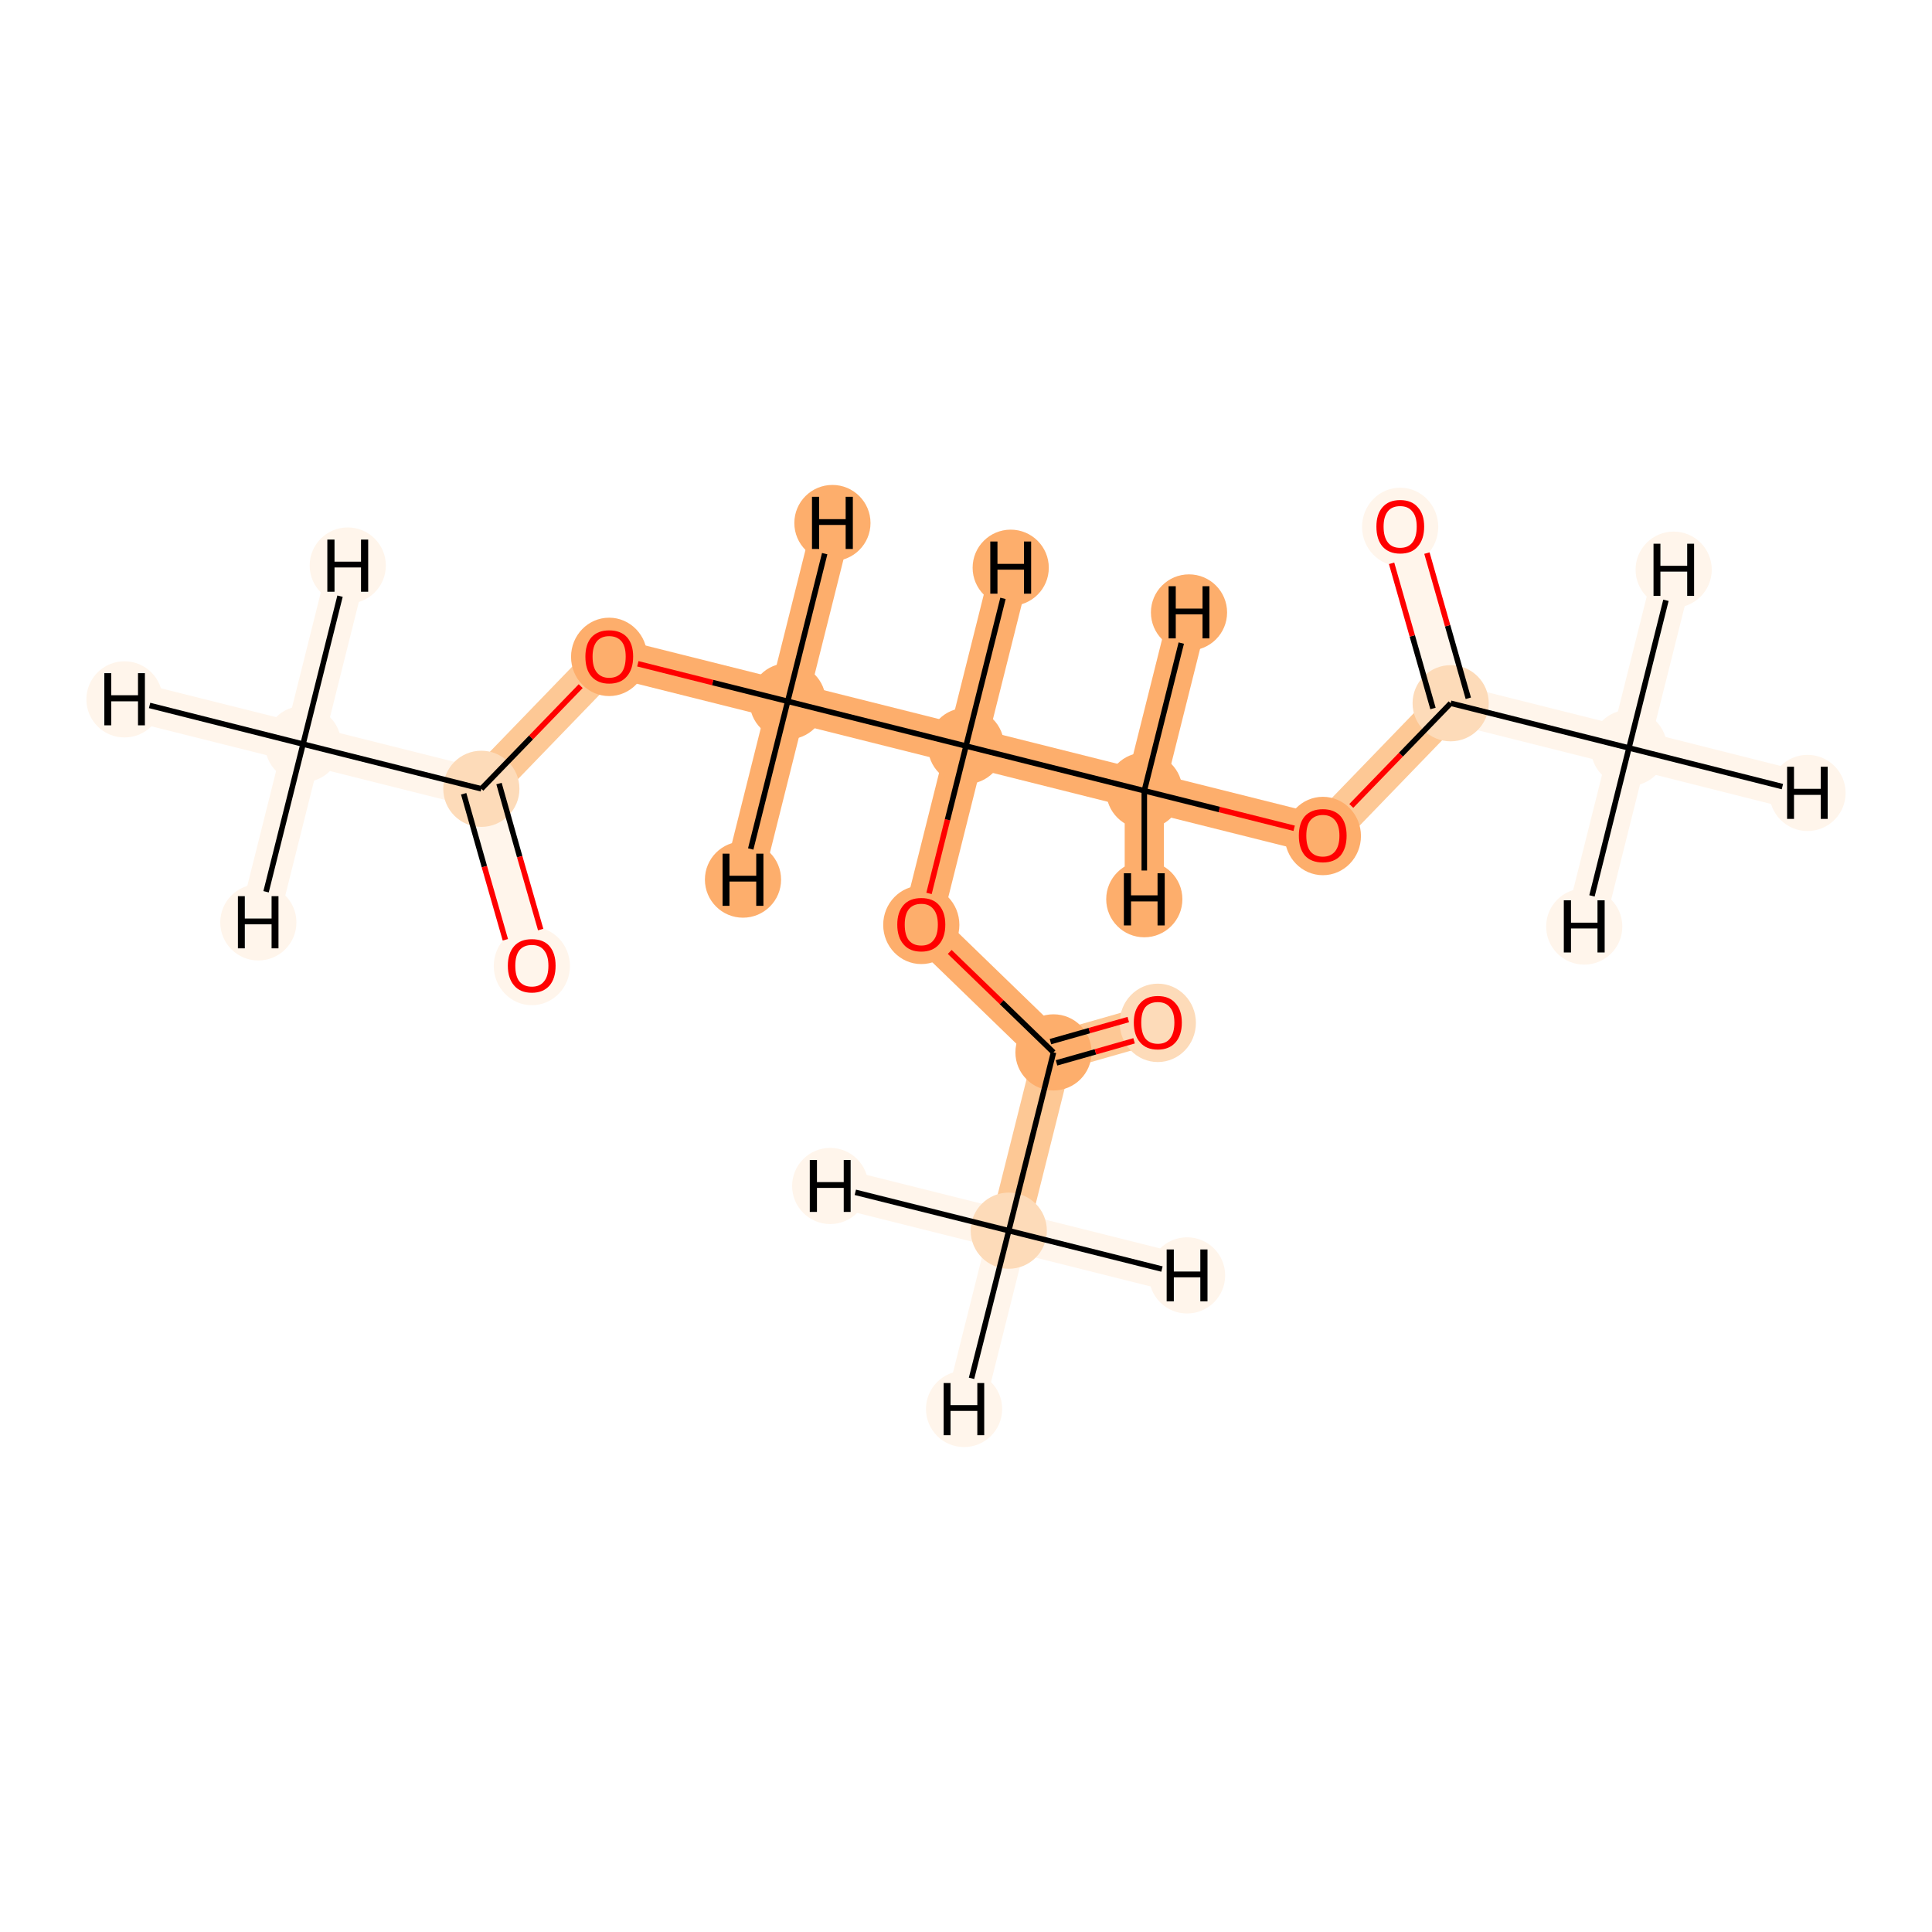 <?xml version='1.0' encoding='iso-8859-1'?>
<svg version='1.1' baseProfile='full'
              xmlns='http://www.w3.org/2000/svg'
                      xmlns:rdkit='http://www.rdkit.org/xml'
                      xmlns:xlink='http://www.w3.org/1999/xlink'
                  xml:space='preserve'
width='700px' height='700px' viewBox='0 0 700 700'>
<!-- END OF HEADER -->
<rect style='opacity:1.0;fill:#FFFFFF;stroke:none' width='700.0' height='700.0' x='0.0' y='0.0'> </rect>
<path d='M 365.5,445.9 L 381.7,381.3' style='fill:none;fill-rule:evenodd;stroke:#FDC895;stroke-width:14.2px;stroke-linecap:butt;stroke-linejoin:miter;stroke-opacity:1' />
<path d='M 365.5,445.9 L 349.3,510.5' style='fill:none;fill-rule:evenodd;stroke:#FFF5EB;stroke-width:14.2px;stroke-linecap:butt;stroke-linejoin:miter;stroke-opacity:1' />
<path d='M 365.5,445.9 L 300.8,429.7' style='fill:none;fill-rule:evenodd;stroke:#FFF5EB;stroke-width:14.2px;stroke-linecap:butt;stroke-linejoin:miter;stroke-opacity:1' />
<path d='M 365.5,445.9 L 430.1,462.1' style='fill:none;fill-rule:evenodd;stroke:#FFF5EB;stroke-width:14.2px;stroke-linecap:butt;stroke-linejoin:miter;stroke-opacity:1' />
<path d='M 381.7,381.3 L 419.5,370.5' style='fill:none;fill-rule:evenodd;stroke:#FDC895;stroke-width:14.2px;stroke-linecap:butt;stroke-linejoin:miter;stroke-opacity:1' />
<path d='M 381.7,381.3 L 333.8,334.9' style='fill:none;fill-rule:evenodd;stroke:#FDAE6C;stroke-width:14.2px;stroke-linecap:butt;stroke-linejoin:miter;stroke-opacity:1' />
<path d='M 333.8,334.9 L 350.0,270.3' style='fill:none;fill-rule:evenodd;stroke:#FDAE6C;stroke-width:14.2px;stroke-linecap:butt;stroke-linejoin:miter;stroke-opacity:1' />
<path d='M 350.0,270.3 L 414.6,286.5' style='fill:none;fill-rule:evenodd;stroke:#FDAE6C;stroke-width:14.2px;stroke-linecap:butt;stroke-linejoin:miter;stroke-opacity:1' />
<path d='M 350.0,270.3 L 285.4,254.1' style='fill:none;fill-rule:evenodd;stroke:#FDAE6C;stroke-width:14.2px;stroke-linecap:butt;stroke-linejoin:miter;stroke-opacity:1' />
<path d='M 350.0,270.3 L 366.2,205.7' style='fill:none;fill-rule:evenodd;stroke:#FDAE6C;stroke-width:14.2px;stroke-linecap:butt;stroke-linejoin:miter;stroke-opacity:1' />
<path d='M 414.6,286.5 L 479.3,302.7' style='fill:none;fill-rule:evenodd;stroke:#FDAE6C;stroke-width:14.2px;stroke-linecap:butt;stroke-linejoin:miter;stroke-opacity:1' />
<path d='M 414.6,286.5 L 430.8,221.9' style='fill:none;fill-rule:evenodd;stroke:#FDAE6C;stroke-width:14.2px;stroke-linecap:butt;stroke-linejoin:miter;stroke-opacity:1' />
<path d='M 414.6,286.5 L 414.6,325.8' style='fill:none;fill-rule:evenodd;stroke:#FDAE6C;stroke-width:14.2px;stroke-linecap:butt;stroke-linejoin:miter;stroke-opacity:1' />
<path d='M 479.3,302.7 L 525.6,254.8' style='fill:none;fill-rule:evenodd;stroke:#FDC895;stroke-width:14.2px;stroke-linecap:butt;stroke-linejoin:miter;stroke-opacity:1' />
<path d='M 525.6,254.8 L 507.3,190.8' style='fill:none;fill-rule:evenodd;stroke:#FFF5EB;stroke-width:14.2px;stroke-linecap:butt;stroke-linejoin:miter;stroke-opacity:1' />
<path d='M 525.6,254.8 L 590.2,271.0' style='fill:none;fill-rule:evenodd;stroke:#FFF5EB;stroke-width:14.2px;stroke-linecap:butt;stroke-linejoin:miter;stroke-opacity:1' />
<path d='M 590.2,271.0 L 654.9,287.3' style='fill:none;fill-rule:evenodd;stroke:#FFF5EB;stroke-width:14.2px;stroke-linecap:butt;stroke-linejoin:miter;stroke-opacity:1' />
<path d='M 590.2,271.0 L 606.4,206.4' style='fill:none;fill-rule:evenodd;stroke:#FFF5EB;stroke-width:14.2px;stroke-linecap:butt;stroke-linejoin:miter;stroke-opacity:1' />
<path d='M 590.2,271.0 L 574.0,335.7' style='fill:none;fill-rule:evenodd;stroke:#FFF5EB;stroke-width:14.2px;stroke-linecap:butt;stroke-linejoin:miter;stroke-opacity:1' />
<path d='M 285.4,254.1 L 220.7,237.9' style='fill:none;fill-rule:evenodd;stroke:#FDAE6C;stroke-width:14.2px;stroke-linecap:butt;stroke-linejoin:miter;stroke-opacity:1' />
<path d='M 285.4,254.1 L 301.6,189.5' style='fill:none;fill-rule:evenodd;stroke:#FDAE6C;stroke-width:14.2px;stroke-linecap:butt;stroke-linejoin:miter;stroke-opacity:1' />
<path d='M 285.4,254.1 L 269.2,318.7' style='fill:none;fill-rule:evenodd;stroke:#FDAE6C;stroke-width:14.2px;stroke-linecap:butt;stroke-linejoin:miter;stroke-opacity:1' />
<path d='M 220.7,237.9 L 174.4,285.8' style='fill:none;fill-rule:evenodd;stroke:#FDC895;stroke-width:14.2px;stroke-linecap:butt;stroke-linejoin:miter;stroke-opacity:1' />
<path d='M 174.4,285.8 L 192.7,349.8' style='fill:none;fill-rule:evenodd;stroke:#FFF5EB;stroke-width:14.2px;stroke-linecap:butt;stroke-linejoin:miter;stroke-opacity:1' />
<path d='M 174.4,285.8 L 109.8,269.6' style='fill:none;fill-rule:evenodd;stroke:#FFF5EB;stroke-width:14.2px;stroke-linecap:butt;stroke-linejoin:miter;stroke-opacity:1' />
<path d='M 109.8,269.6 L 45.1,253.4' style='fill:none;fill-rule:evenodd;stroke:#FFF5EB;stroke-width:14.2px;stroke-linecap:butt;stroke-linejoin:miter;stroke-opacity:1' />
<path d='M 109.8,269.6 L 93.6,334.2' style='fill:none;fill-rule:evenodd;stroke:#FFF5EB;stroke-width:14.2px;stroke-linecap:butt;stroke-linejoin:miter;stroke-opacity:1' />
<path d='M 109.8,269.6 L 126.0,204.9' style='fill:none;fill-rule:evenodd;stroke:#FFF5EB;stroke-width:14.2px;stroke-linecap:butt;stroke-linejoin:miter;stroke-opacity:1' />
<ellipse cx='365.5' cy='445.9' rx='13.3' ry='13.3'  style='fill:#FDDBB9;fill-rule:evenodd;stroke:#FDDBB9;stroke-width:1.0px;stroke-linecap:butt;stroke-linejoin:miter;stroke-opacity:1' />
<ellipse cx='381.7' cy='381.3' rx='13.3' ry='13.3'  style='fill:#FDAE6C;fill-rule:evenodd;stroke:#FDAE6C;stroke-width:1.0px;stroke-linecap:butt;stroke-linejoin:miter;stroke-opacity:1' />
<ellipse cx='419.5' cy='370.6' rx='13.3' ry='13.7'  style='fill:#FDDBB9;fill-rule:evenodd;stroke:#FDDBB9;stroke-width:1.0px;stroke-linecap:butt;stroke-linejoin:miter;stroke-opacity:1' />
<ellipse cx='333.8' cy='335.1' rx='13.3' ry='13.7'  style='fill:#FDAE6C;fill-rule:evenodd;stroke:#FDAE6C;stroke-width:1.0px;stroke-linecap:butt;stroke-linejoin:miter;stroke-opacity:1' />
<ellipse cx='350.0' cy='270.3' rx='13.3' ry='13.3'  style='fill:#FDAE6C;fill-rule:evenodd;stroke:#FDAE6C;stroke-width:1.0px;stroke-linecap:butt;stroke-linejoin:miter;stroke-opacity:1' />
<ellipse cx='414.6' cy='286.5' rx='13.3' ry='13.3'  style='fill:#FDAE6C;fill-rule:evenodd;stroke:#FDAE6C;stroke-width:1.0px;stroke-linecap:butt;stroke-linejoin:miter;stroke-opacity:1' />
<ellipse cx='479.3' cy='302.9' rx='13.3' ry='13.7'  style='fill:#FDAE6C;fill-rule:evenodd;stroke:#FDAE6C;stroke-width:1.0px;stroke-linecap:butt;stroke-linejoin:miter;stroke-opacity:1' />
<ellipse cx='525.6' cy='254.8' rx='13.3' ry='13.3'  style='fill:#FDDBB9;fill-rule:evenodd;stroke:#FDDBB9;stroke-width:1.0px;stroke-linecap:butt;stroke-linejoin:miter;stroke-opacity:1' />
<ellipse cx='507.3' cy='190.9' rx='13.3' ry='13.7'  style='fill:#FFF5EB;fill-rule:evenodd;stroke:#FFF5EB;stroke-width:1.0px;stroke-linecap:butt;stroke-linejoin:miter;stroke-opacity:1' />
<ellipse cx='590.2' cy='271.0' rx='13.3' ry='13.3'  style='fill:#FFF5EB;fill-rule:evenodd;stroke:#FFF5EB;stroke-width:1.0px;stroke-linecap:butt;stroke-linejoin:miter;stroke-opacity:1' />
<ellipse cx='285.4' cy='254.1' rx='13.3' ry='13.3'  style='fill:#FDAE6C;fill-rule:evenodd;stroke:#FDAE6C;stroke-width:1.0px;stroke-linecap:butt;stroke-linejoin:miter;stroke-opacity:1' />
<ellipse cx='220.7' cy='238.0' rx='13.3' ry='13.7'  style='fill:#FDAE6C;fill-rule:evenodd;stroke:#FDAE6C;stroke-width:1.0px;stroke-linecap:butt;stroke-linejoin:miter;stroke-opacity:1' />
<ellipse cx='174.4' cy='285.8' rx='13.3' ry='13.3'  style='fill:#FDDBB9;fill-rule:evenodd;stroke:#FDDBB9;stroke-width:1.0px;stroke-linecap:butt;stroke-linejoin:miter;stroke-opacity:1' />
<ellipse cx='192.7' cy='350.0' rx='13.3' ry='13.7'  style='fill:#FFF5EB;fill-rule:evenodd;stroke:#FFF5EB;stroke-width:1.0px;stroke-linecap:butt;stroke-linejoin:miter;stroke-opacity:1' />
<ellipse cx='109.8' cy='269.6' rx='13.3' ry='13.3'  style='fill:#FFF5EB;fill-rule:evenodd;stroke:#FFF5EB;stroke-width:1.0px;stroke-linecap:butt;stroke-linejoin:miter;stroke-opacity:1' />
<ellipse cx='349.3' cy='510.5' rx='13.3' ry='13.3'  style='fill:#FFF5EB;fill-rule:evenodd;stroke:#FFF5EB;stroke-width:1.0px;stroke-linecap:butt;stroke-linejoin:miter;stroke-opacity:1' />
<ellipse cx='300.8' cy='429.7' rx='13.3' ry='13.3'  style='fill:#FFF5EB;fill-rule:evenodd;stroke:#FFF5EB;stroke-width:1.0px;stroke-linecap:butt;stroke-linejoin:miter;stroke-opacity:1' />
<ellipse cx='430.1' cy='462.1' rx='13.3' ry='13.3'  style='fill:#FFF5EB;fill-rule:evenodd;stroke:#FFF5EB;stroke-width:1.0px;stroke-linecap:butt;stroke-linejoin:miter;stroke-opacity:1' />
<ellipse cx='366.2' cy='205.7' rx='13.3' ry='13.3'  style='fill:#FDAE6C;fill-rule:evenodd;stroke:#FDAE6C;stroke-width:1.0px;stroke-linecap:butt;stroke-linejoin:miter;stroke-opacity:1' />
<ellipse cx='430.8' cy='221.9' rx='13.3' ry='13.3'  style='fill:#FDAE6C;fill-rule:evenodd;stroke:#FDAE6C;stroke-width:1.0px;stroke-linecap:butt;stroke-linejoin:miter;stroke-opacity:1' />
<ellipse cx='414.6' cy='325.8' rx='13.3' ry='13.3'  style='fill:#FDAE6C;fill-rule:evenodd;stroke:#FDAE6C;stroke-width:1.0px;stroke-linecap:butt;stroke-linejoin:miter;stroke-opacity:1' />
<ellipse cx='654.9' cy='287.3' rx='13.3' ry='13.3'  style='fill:#FFF5EB;fill-rule:evenodd;stroke:#FFF5EB;stroke-width:1.0px;stroke-linecap:butt;stroke-linejoin:miter;stroke-opacity:1' />
<ellipse cx='606.4' cy='206.4' rx='13.3' ry='13.3'  style='fill:#FFF5EB;fill-rule:evenodd;stroke:#FFF5EB;stroke-width:1.0px;stroke-linecap:butt;stroke-linejoin:miter;stroke-opacity:1' />
<ellipse cx='574.0' cy='335.7' rx='13.3' ry='13.3'  style='fill:#FFF5EB;fill-rule:evenodd;stroke:#FFF5EB;stroke-width:1.0px;stroke-linecap:butt;stroke-linejoin:miter;stroke-opacity:1' />
<ellipse cx='301.6' cy='189.5' rx='13.3' ry='13.3'  style='fill:#FDAE6C;fill-rule:evenodd;stroke:#FDAE6C;stroke-width:1.0px;stroke-linecap:butt;stroke-linejoin:miter;stroke-opacity:1' />
<ellipse cx='269.2' cy='318.7' rx='13.3' ry='13.3'  style='fill:#FDAE6C;fill-rule:evenodd;stroke:#FDAE6C;stroke-width:1.0px;stroke-linecap:butt;stroke-linejoin:miter;stroke-opacity:1' />
<ellipse cx='45.1' cy='253.4' rx='13.3' ry='13.3'  style='fill:#FFF5EB;fill-rule:evenodd;stroke:#FFF5EB;stroke-width:1.0px;stroke-linecap:butt;stroke-linejoin:miter;stroke-opacity:1' />
<ellipse cx='93.6' cy='334.2' rx='13.3' ry='13.3'  style='fill:#FFF5EB;fill-rule:evenodd;stroke:#FFF5EB;stroke-width:1.0px;stroke-linecap:butt;stroke-linejoin:miter;stroke-opacity:1' />
<ellipse cx='126.0' cy='204.9' rx='13.3' ry='13.3'  style='fill:#FFF5EB;fill-rule:evenodd;stroke:#FFF5EB;stroke-width:1.0px;stroke-linecap:butt;stroke-linejoin:miter;stroke-opacity:1' />
<path class='bond-0 atom-0 atom-1' d='M 365.5,445.9 L 381.7,381.3' style='fill:none;fill-rule:evenodd;stroke:#000000;stroke-width:2.0px;stroke-linecap:butt;stroke-linejoin:miter;stroke-opacity:1' />
<path class='bond-14 atom-0 atom-15' d='M 365.5,445.9 L 352.0,499.4' style='fill:none;fill-rule:evenodd;stroke:#000000;stroke-width:2.0px;stroke-linecap:butt;stroke-linejoin:miter;stroke-opacity:1' />
<path class='bond-15 atom-0 atom-16' d='M 365.5,445.9 L 309.9,432.0' style='fill:none;fill-rule:evenodd;stroke:#000000;stroke-width:2.0px;stroke-linecap:butt;stroke-linejoin:miter;stroke-opacity:1' />
<path class='bond-16 atom-0 atom-17' d='M 365.5,445.9 L 421.0,459.8' style='fill:none;fill-rule:evenodd;stroke:#000000;stroke-width:2.0px;stroke-linecap:butt;stroke-linejoin:miter;stroke-opacity:1' />
<path class='bond-1 atom-1 atom-2' d='M 382.8,385.1 L 396.9,381.1' style='fill:none;fill-rule:evenodd;stroke:#000000;stroke-width:2.0px;stroke-linecap:butt;stroke-linejoin:miter;stroke-opacity:1' />
<path class='bond-1 atom-1 atom-2' d='M 396.9,381.1 L 410.9,377.1' style='fill:none;fill-rule:evenodd;stroke:#FF0000;stroke-width:2.0px;stroke-linecap:butt;stroke-linejoin:miter;stroke-opacity:1' />
<path class='bond-1 atom-1 atom-2' d='M 380.6,377.4 L 394.7,373.4' style='fill:none;fill-rule:evenodd;stroke:#000000;stroke-width:2.0px;stroke-linecap:butt;stroke-linejoin:miter;stroke-opacity:1' />
<path class='bond-1 atom-1 atom-2' d='M 394.7,373.4 L 408.8,369.4' style='fill:none;fill-rule:evenodd;stroke:#FF0000;stroke-width:2.0px;stroke-linecap:butt;stroke-linejoin:miter;stroke-opacity:1' />
<path class='bond-2 atom-1 atom-3' d='M 381.7,381.3 L 362.9,363.1' style='fill:none;fill-rule:evenodd;stroke:#000000;stroke-width:2.0px;stroke-linecap:butt;stroke-linejoin:miter;stroke-opacity:1' />
<path class='bond-2 atom-1 atom-3' d='M 362.9,363.1 L 344.1,344.9' style='fill:none;fill-rule:evenodd;stroke:#FF0000;stroke-width:2.0px;stroke-linecap:butt;stroke-linejoin:miter;stroke-opacity:1' />
<path class='bond-3 atom-3 atom-4' d='M 336.6,323.7 L 343.3,297.0' style='fill:none;fill-rule:evenodd;stroke:#FF0000;stroke-width:2.0px;stroke-linecap:butt;stroke-linejoin:miter;stroke-opacity:1' />
<path class='bond-3 atom-3 atom-4' d='M 343.3,297.0 L 350.0,270.3' style='fill:none;fill-rule:evenodd;stroke:#000000;stroke-width:2.0px;stroke-linecap:butt;stroke-linejoin:miter;stroke-opacity:1' />
<path class='bond-4 atom-4 atom-5' d='M 350.0,270.3 L 414.6,286.5' style='fill:none;fill-rule:evenodd;stroke:#000000;stroke-width:2.0px;stroke-linecap:butt;stroke-linejoin:miter;stroke-opacity:1' />
<path class='bond-9 atom-4 atom-10' d='M 350.0,270.3 L 285.4,254.1' style='fill:none;fill-rule:evenodd;stroke:#000000;stroke-width:2.0px;stroke-linecap:butt;stroke-linejoin:miter;stroke-opacity:1' />
<path class='bond-17 atom-4 atom-18' d='M 350.0,270.3 L 363.4,216.8' style='fill:none;fill-rule:evenodd;stroke:#000000;stroke-width:2.0px;stroke-linecap:butt;stroke-linejoin:miter;stroke-opacity:1' />
<path class='bond-5 atom-5 atom-6' d='M 414.6,286.5 L 441.8,293.3' style='fill:none;fill-rule:evenodd;stroke:#000000;stroke-width:2.0px;stroke-linecap:butt;stroke-linejoin:miter;stroke-opacity:1' />
<path class='bond-5 atom-5 atom-6' d='M 441.8,293.3 L 468.9,300.1' style='fill:none;fill-rule:evenodd;stroke:#FF0000;stroke-width:2.0px;stroke-linecap:butt;stroke-linejoin:miter;stroke-opacity:1' />
<path class='bond-18 atom-5 atom-19' d='M 414.6,286.5 L 428.0,233.0' style='fill:none;fill-rule:evenodd;stroke:#000000;stroke-width:2.0px;stroke-linecap:butt;stroke-linejoin:miter;stroke-opacity:1' />
<path class='bond-19 atom-5 atom-20' d='M 414.6,286.5 L 414.6,315.4' style='fill:none;fill-rule:evenodd;stroke:#000000;stroke-width:2.0px;stroke-linecap:butt;stroke-linejoin:miter;stroke-opacity:1' />
<path class='bond-6 atom-6 atom-7' d='M 489.6,292.0 L 507.6,273.4' style='fill:none;fill-rule:evenodd;stroke:#FF0000;stroke-width:2.0px;stroke-linecap:butt;stroke-linejoin:miter;stroke-opacity:1' />
<path class='bond-6 atom-6 atom-7' d='M 507.6,273.4 L 525.6,254.8' style='fill:none;fill-rule:evenodd;stroke:#000000;stroke-width:2.0px;stroke-linecap:butt;stroke-linejoin:miter;stroke-opacity:1' />
<path class='bond-7 atom-7 atom-8' d='M 532.0,253.0 L 524.5,226.7' style='fill:none;fill-rule:evenodd;stroke:#000000;stroke-width:2.0px;stroke-linecap:butt;stroke-linejoin:miter;stroke-opacity:1' />
<path class='bond-7 atom-7 atom-8' d='M 524.5,226.7 L 517.0,200.4' style='fill:none;fill-rule:evenodd;stroke:#FF0000;stroke-width:2.0px;stroke-linecap:butt;stroke-linejoin:miter;stroke-opacity:1' />
<path class='bond-7 atom-7 atom-8' d='M 519.2,256.7 L 511.7,230.4' style='fill:none;fill-rule:evenodd;stroke:#000000;stroke-width:2.0px;stroke-linecap:butt;stroke-linejoin:miter;stroke-opacity:1' />
<path class='bond-7 atom-7 atom-8' d='M 511.7,230.4 L 504.2,204.1' style='fill:none;fill-rule:evenodd;stroke:#FF0000;stroke-width:2.0px;stroke-linecap:butt;stroke-linejoin:miter;stroke-opacity:1' />
<path class='bond-8 atom-7 atom-9' d='M 525.6,254.8 L 590.2,271.0' style='fill:none;fill-rule:evenodd;stroke:#000000;stroke-width:2.0px;stroke-linecap:butt;stroke-linejoin:miter;stroke-opacity:1' />
<path class='bond-20 atom-9 atom-21' d='M 590.2,271.0 L 645.8,285.0' style='fill:none;fill-rule:evenodd;stroke:#000000;stroke-width:2.0px;stroke-linecap:butt;stroke-linejoin:miter;stroke-opacity:1' />
<path class='bond-21 atom-9 atom-22' d='M 590.2,271.0 L 603.6,217.5' style='fill:none;fill-rule:evenodd;stroke:#000000;stroke-width:2.0px;stroke-linecap:butt;stroke-linejoin:miter;stroke-opacity:1' />
<path class='bond-22 atom-9 atom-23' d='M 590.2,271.0 L 576.8,324.6' style='fill:none;fill-rule:evenodd;stroke:#000000;stroke-width:2.0px;stroke-linecap:butt;stroke-linejoin:miter;stroke-opacity:1' />
<path class='bond-10 atom-10 atom-11' d='M 285.4,254.1 L 258.2,247.3' style='fill:none;fill-rule:evenodd;stroke:#000000;stroke-width:2.0px;stroke-linecap:butt;stroke-linejoin:miter;stroke-opacity:1' />
<path class='bond-10 atom-10 atom-11' d='M 258.2,247.3 L 231.1,240.5' style='fill:none;fill-rule:evenodd;stroke:#FF0000;stroke-width:2.0px;stroke-linecap:butt;stroke-linejoin:miter;stroke-opacity:1' />
<path class='bond-23 atom-10 atom-24' d='M 285.4,254.1 L 298.8,200.6' style='fill:none;fill-rule:evenodd;stroke:#000000;stroke-width:2.0px;stroke-linecap:butt;stroke-linejoin:miter;stroke-opacity:1' />
<path class='bond-24 atom-10 atom-25' d='M 285.4,254.1 L 272.0,307.6' style='fill:none;fill-rule:evenodd;stroke:#000000;stroke-width:2.0px;stroke-linecap:butt;stroke-linejoin:miter;stroke-opacity:1' />
<path class='bond-11 atom-11 atom-12' d='M 210.4,248.6 L 192.4,267.2' style='fill:none;fill-rule:evenodd;stroke:#FF0000;stroke-width:2.0px;stroke-linecap:butt;stroke-linejoin:miter;stroke-opacity:1' />
<path class='bond-11 atom-11 atom-12' d='M 192.4,267.2 L 174.4,285.8' style='fill:none;fill-rule:evenodd;stroke:#000000;stroke-width:2.0px;stroke-linecap:butt;stroke-linejoin:miter;stroke-opacity:1' />
<path class='bond-12 atom-12 atom-13' d='M 168.0,287.6 L 175.5,314.0' style='fill:none;fill-rule:evenodd;stroke:#000000;stroke-width:2.0px;stroke-linecap:butt;stroke-linejoin:miter;stroke-opacity:1' />
<path class='bond-12 atom-12 atom-13' d='M 175.5,314.0 L 183.1,340.5' style='fill:none;fill-rule:evenodd;stroke:#FF0000;stroke-width:2.0px;stroke-linecap:butt;stroke-linejoin:miter;stroke-opacity:1' />
<path class='bond-12 atom-12 atom-13' d='M 180.8,283.9 L 188.3,310.4' style='fill:none;fill-rule:evenodd;stroke:#000000;stroke-width:2.0px;stroke-linecap:butt;stroke-linejoin:miter;stroke-opacity:1' />
<path class='bond-12 atom-12 atom-13' d='M 188.3,310.4 L 195.9,336.8' style='fill:none;fill-rule:evenodd;stroke:#FF0000;stroke-width:2.0px;stroke-linecap:butt;stroke-linejoin:miter;stroke-opacity:1' />
<path class='bond-13 atom-12 atom-14' d='M 174.4,285.8 L 109.8,269.6' style='fill:none;fill-rule:evenodd;stroke:#000000;stroke-width:2.0px;stroke-linecap:butt;stroke-linejoin:miter;stroke-opacity:1' />
<path class='bond-25 atom-14 atom-26' d='M 109.8,269.6 L 54.2,255.6' style='fill:none;fill-rule:evenodd;stroke:#000000;stroke-width:2.0px;stroke-linecap:butt;stroke-linejoin:miter;stroke-opacity:1' />
<path class='bond-26 atom-14 atom-27' d='M 109.8,269.6 L 96.4,323.1' style='fill:none;fill-rule:evenodd;stroke:#000000;stroke-width:2.0px;stroke-linecap:butt;stroke-linejoin:miter;stroke-opacity:1' />
<path class='bond-27 atom-14 atom-28' d='M 109.8,269.6 L 123.2,216.0' style='fill:none;fill-rule:evenodd;stroke:#000000;stroke-width:2.0px;stroke-linecap:butt;stroke-linejoin:miter;stroke-opacity:1' />
<path  class='atom-2' d='M 410.8 370.5
Q 410.8 366.0, 413.1 363.5
Q 415.3 360.9, 419.5 360.9
Q 423.7 360.9, 425.9 363.5
Q 428.2 366.0, 428.2 370.5
Q 428.2 375.1, 425.9 377.7
Q 423.6 380.3, 419.5 380.3
Q 415.3 380.3, 413.1 377.7
Q 410.8 375.1, 410.8 370.5
M 419.5 378.2
Q 422.4 378.2, 423.9 376.3
Q 425.5 374.3, 425.5 370.5
Q 425.5 366.8, 423.9 365.0
Q 422.4 363.1, 419.5 363.1
Q 416.6 363.1, 415.0 364.9
Q 413.5 366.8, 413.5 370.5
Q 413.5 374.3, 415.0 376.3
Q 416.6 378.2, 419.5 378.2
' fill='#FF0000'/>
<path  class='atom-3' d='M 325.1 335.0
Q 325.1 330.5, 327.4 327.9
Q 329.6 325.4, 333.8 325.4
Q 338.0 325.4, 340.2 327.9
Q 342.5 330.5, 342.5 335.0
Q 342.5 339.6, 340.2 342.2
Q 337.9 344.8, 333.8 344.8
Q 329.6 344.8, 327.4 342.2
Q 325.1 339.6, 325.1 335.0
M 333.8 342.6
Q 336.7 342.6, 338.2 340.7
Q 339.8 338.8, 339.8 335.0
Q 339.8 331.3, 338.2 329.4
Q 336.7 327.5, 333.8 327.5
Q 330.9 327.5, 329.3 329.4
Q 327.8 331.3, 327.8 335.0
Q 327.8 338.8, 329.3 340.7
Q 330.9 342.6, 333.8 342.6
' fill='#FF0000'/>
<path  class='atom-6' d='M 470.6 302.8
Q 470.6 298.2, 472.8 295.7
Q 475.1 293.2, 479.3 293.2
Q 483.4 293.2, 485.7 295.7
Q 487.9 298.2, 487.9 302.8
Q 487.9 307.3, 485.7 310.0
Q 483.4 312.5, 479.3 312.5
Q 475.1 312.5, 472.8 310.0
Q 470.6 307.4, 470.6 302.8
M 479.3 310.4
Q 482.1 310.4, 483.7 308.5
Q 485.3 306.5, 485.3 302.8
Q 485.3 299.1, 483.7 297.2
Q 482.1 295.3, 479.3 295.3
Q 476.4 295.3, 474.8 297.2
Q 473.3 299.0, 473.3 302.8
Q 473.3 306.6, 474.8 308.5
Q 476.4 310.4, 479.3 310.4
' fill='#FF0000'/>
<path  class='atom-8' d='M 498.7 190.8
Q 498.7 186.3, 500.9 183.8
Q 503.1 181.2, 507.3 181.2
Q 511.5 181.2, 513.7 183.8
Q 516.0 186.3, 516.0 190.8
Q 516.0 195.4, 513.7 198.0
Q 511.5 200.6, 507.3 200.6
Q 503.2 200.6, 500.9 198.0
Q 498.7 195.4, 498.7 190.8
M 507.3 198.5
Q 510.2 198.5, 511.7 196.6
Q 513.3 194.6, 513.3 190.8
Q 513.3 187.1, 511.7 185.3
Q 510.2 183.4, 507.3 183.4
Q 504.4 183.4, 502.9 185.2
Q 501.3 187.1, 501.3 190.8
Q 501.3 194.6, 502.9 196.6
Q 504.4 198.5, 507.3 198.5
' fill='#FF0000'/>
<path  class='atom-11' d='M 212.1 237.9
Q 212.1 233.4, 214.3 230.9
Q 216.6 228.4, 220.7 228.4
Q 224.9 228.4, 227.2 230.9
Q 229.4 233.4, 229.4 237.9
Q 229.4 242.5, 227.1 245.1
Q 224.9 247.7, 220.7 247.7
Q 216.6 247.7, 214.3 245.1
Q 212.1 242.6, 212.1 237.9
M 220.7 245.6
Q 223.6 245.6, 225.2 243.7
Q 226.7 241.7, 226.7 237.9
Q 226.7 234.2, 225.2 232.4
Q 223.6 230.5, 220.7 230.5
Q 217.9 230.5, 216.3 232.3
Q 214.7 234.2, 214.7 237.9
Q 214.7 241.8, 216.3 243.7
Q 217.9 245.6, 220.7 245.6
' fill='#FF0000'/>
<path  class='atom-13' d='M 184.0 349.9
Q 184.0 345.4, 186.3 342.8
Q 188.5 340.3, 192.7 340.3
Q 196.9 340.3, 199.1 342.8
Q 201.3 345.4, 201.3 349.9
Q 201.3 354.5, 199.1 357.1
Q 196.8 359.7, 192.7 359.7
Q 188.5 359.7, 186.3 357.1
Q 184.0 354.5, 184.0 349.9
M 192.7 357.5
Q 195.6 357.5, 197.1 355.6
Q 198.7 353.7, 198.7 349.9
Q 198.7 346.2, 197.1 344.3
Q 195.6 342.4, 192.7 342.4
Q 189.8 342.4, 188.2 344.3
Q 186.7 346.2, 186.7 349.9
Q 186.7 353.7, 188.2 355.6
Q 189.8 357.5, 192.7 357.5
' fill='#FF0000'/>
<path  class='atom-15' d='M 341.9 501.1
L 344.4 501.1
L 344.4 509.1
L 354.1 509.1
L 354.1 501.1
L 356.6 501.1
L 356.6 520.0
L 354.1 520.0
L 354.1 511.2
L 344.4 511.2
L 344.4 520.0
L 341.9 520.0
L 341.9 501.1
' fill='#000000'/>
<path  class='atom-16' d='M 293.4 420.3
L 296.0 420.3
L 296.0 428.3
L 305.7 428.3
L 305.7 420.3
L 308.2 420.3
L 308.2 439.1
L 305.7 439.1
L 305.7 430.4
L 296.0 430.4
L 296.0 439.1
L 293.4 439.1
L 293.4 420.3
' fill='#000000'/>
<path  class='atom-17' d='M 422.7 452.7
L 425.3 452.7
L 425.3 460.7
L 434.9 460.7
L 434.9 452.7
L 437.5 452.7
L 437.5 471.5
L 434.9 471.5
L 434.9 462.8
L 425.3 462.8
L 425.3 471.5
L 422.7 471.5
L 422.7 452.7
' fill='#000000'/>
<path  class='atom-18' d='M 358.8 196.2
L 361.4 196.2
L 361.4 204.3
L 371.0 204.3
L 371.0 196.2
L 373.6 196.2
L 373.6 215.1
L 371.0 215.1
L 371.0 206.4
L 361.4 206.4
L 361.4 215.1
L 358.8 215.1
L 358.8 196.2
' fill='#000000'/>
<path  class='atom-19' d='M 423.4 212.4
L 426.0 212.4
L 426.0 220.5
L 435.7 220.5
L 435.7 212.4
L 438.2 212.4
L 438.2 231.3
L 435.7 231.3
L 435.7 222.6
L 426.0 222.6
L 426.0 231.3
L 423.4 231.3
L 423.4 212.4
' fill='#000000'/>
<path  class='atom-20' d='M 407.2 316.4
L 409.8 316.4
L 409.8 324.4
L 419.4 324.4
L 419.4 316.4
L 422.0 316.4
L 422.0 335.3
L 419.4 335.3
L 419.4 326.6
L 409.8 326.6
L 409.8 335.3
L 407.2 335.3
L 407.2 316.4
' fill='#000000'/>
<path  class='atom-21' d='M 647.5 277.8
L 650.0 277.8
L 650.0 285.8
L 659.7 285.8
L 659.7 277.8
L 662.2 277.8
L 662.2 296.7
L 659.7 296.7
L 659.7 288.0
L 650.0 288.0
L 650.0 296.7
L 647.5 296.7
L 647.5 277.8
' fill='#000000'/>
<path  class='atom-22' d='M 599.1 197.0
L 601.6 197.0
L 601.6 205.0
L 611.3 205.0
L 611.3 197.0
L 613.8 197.0
L 613.8 215.9
L 611.3 215.9
L 611.3 207.1
L 601.6 207.1
L 601.6 215.9
L 599.1 215.9
L 599.1 197.0
' fill='#000000'/>
<path  class='atom-23' d='M 566.6 326.2
L 569.2 326.2
L 569.2 334.3
L 578.8 334.3
L 578.8 326.2
L 581.4 326.2
L 581.4 345.1
L 578.8 345.1
L 578.8 336.4
L 569.2 336.4
L 569.2 345.1
L 566.6 345.1
L 566.6 326.2
' fill='#000000'/>
<path  class='atom-24' d='M 294.2 180.0
L 296.8 180.0
L 296.8 188.1
L 306.4 188.1
L 306.4 180.0
L 309.0 180.0
L 309.0 198.9
L 306.4 198.9
L 306.4 190.2
L 296.8 190.2
L 296.8 198.9
L 294.2 198.9
L 294.2 180.0
' fill='#000000'/>
<path  class='atom-25' d='M 261.8 309.3
L 264.3 309.3
L 264.3 317.3
L 274.0 317.3
L 274.0 309.3
L 276.6 309.3
L 276.6 328.2
L 274.0 328.2
L 274.0 319.4
L 264.3 319.4
L 264.3 328.2
L 261.8 328.2
L 261.8 309.3
' fill='#000000'/>
<path  class='atom-26' d='M 37.8 243.9
L 40.3 243.9
L 40.3 251.9
L 50.0 251.9
L 50.0 243.9
L 52.5 243.9
L 52.5 262.8
L 50.0 262.8
L 50.0 254.1
L 40.3 254.1
L 40.3 262.8
L 37.8 262.8
L 37.8 243.9
' fill='#000000'/>
<path  class='atom-27' d='M 86.2 324.7
L 88.7 324.7
L 88.7 332.8
L 98.4 332.8
L 98.4 324.7
L 100.9 324.7
L 100.9 343.6
L 98.4 343.6
L 98.4 334.9
L 88.7 334.9
L 88.7 343.6
L 86.2 343.6
L 86.2 324.7
' fill='#000000'/>
<path  class='atom-28' d='M 118.6 195.5
L 121.2 195.5
L 121.2 203.5
L 130.8 203.5
L 130.8 195.5
L 133.4 195.5
L 133.4 214.4
L 130.8 214.4
L 130.8 205.6
L 121.2 205.6
L 121.2 214.4
L 118.6 214.4
L 118.6 195.5
' fill='#000000'/>
</svg>
